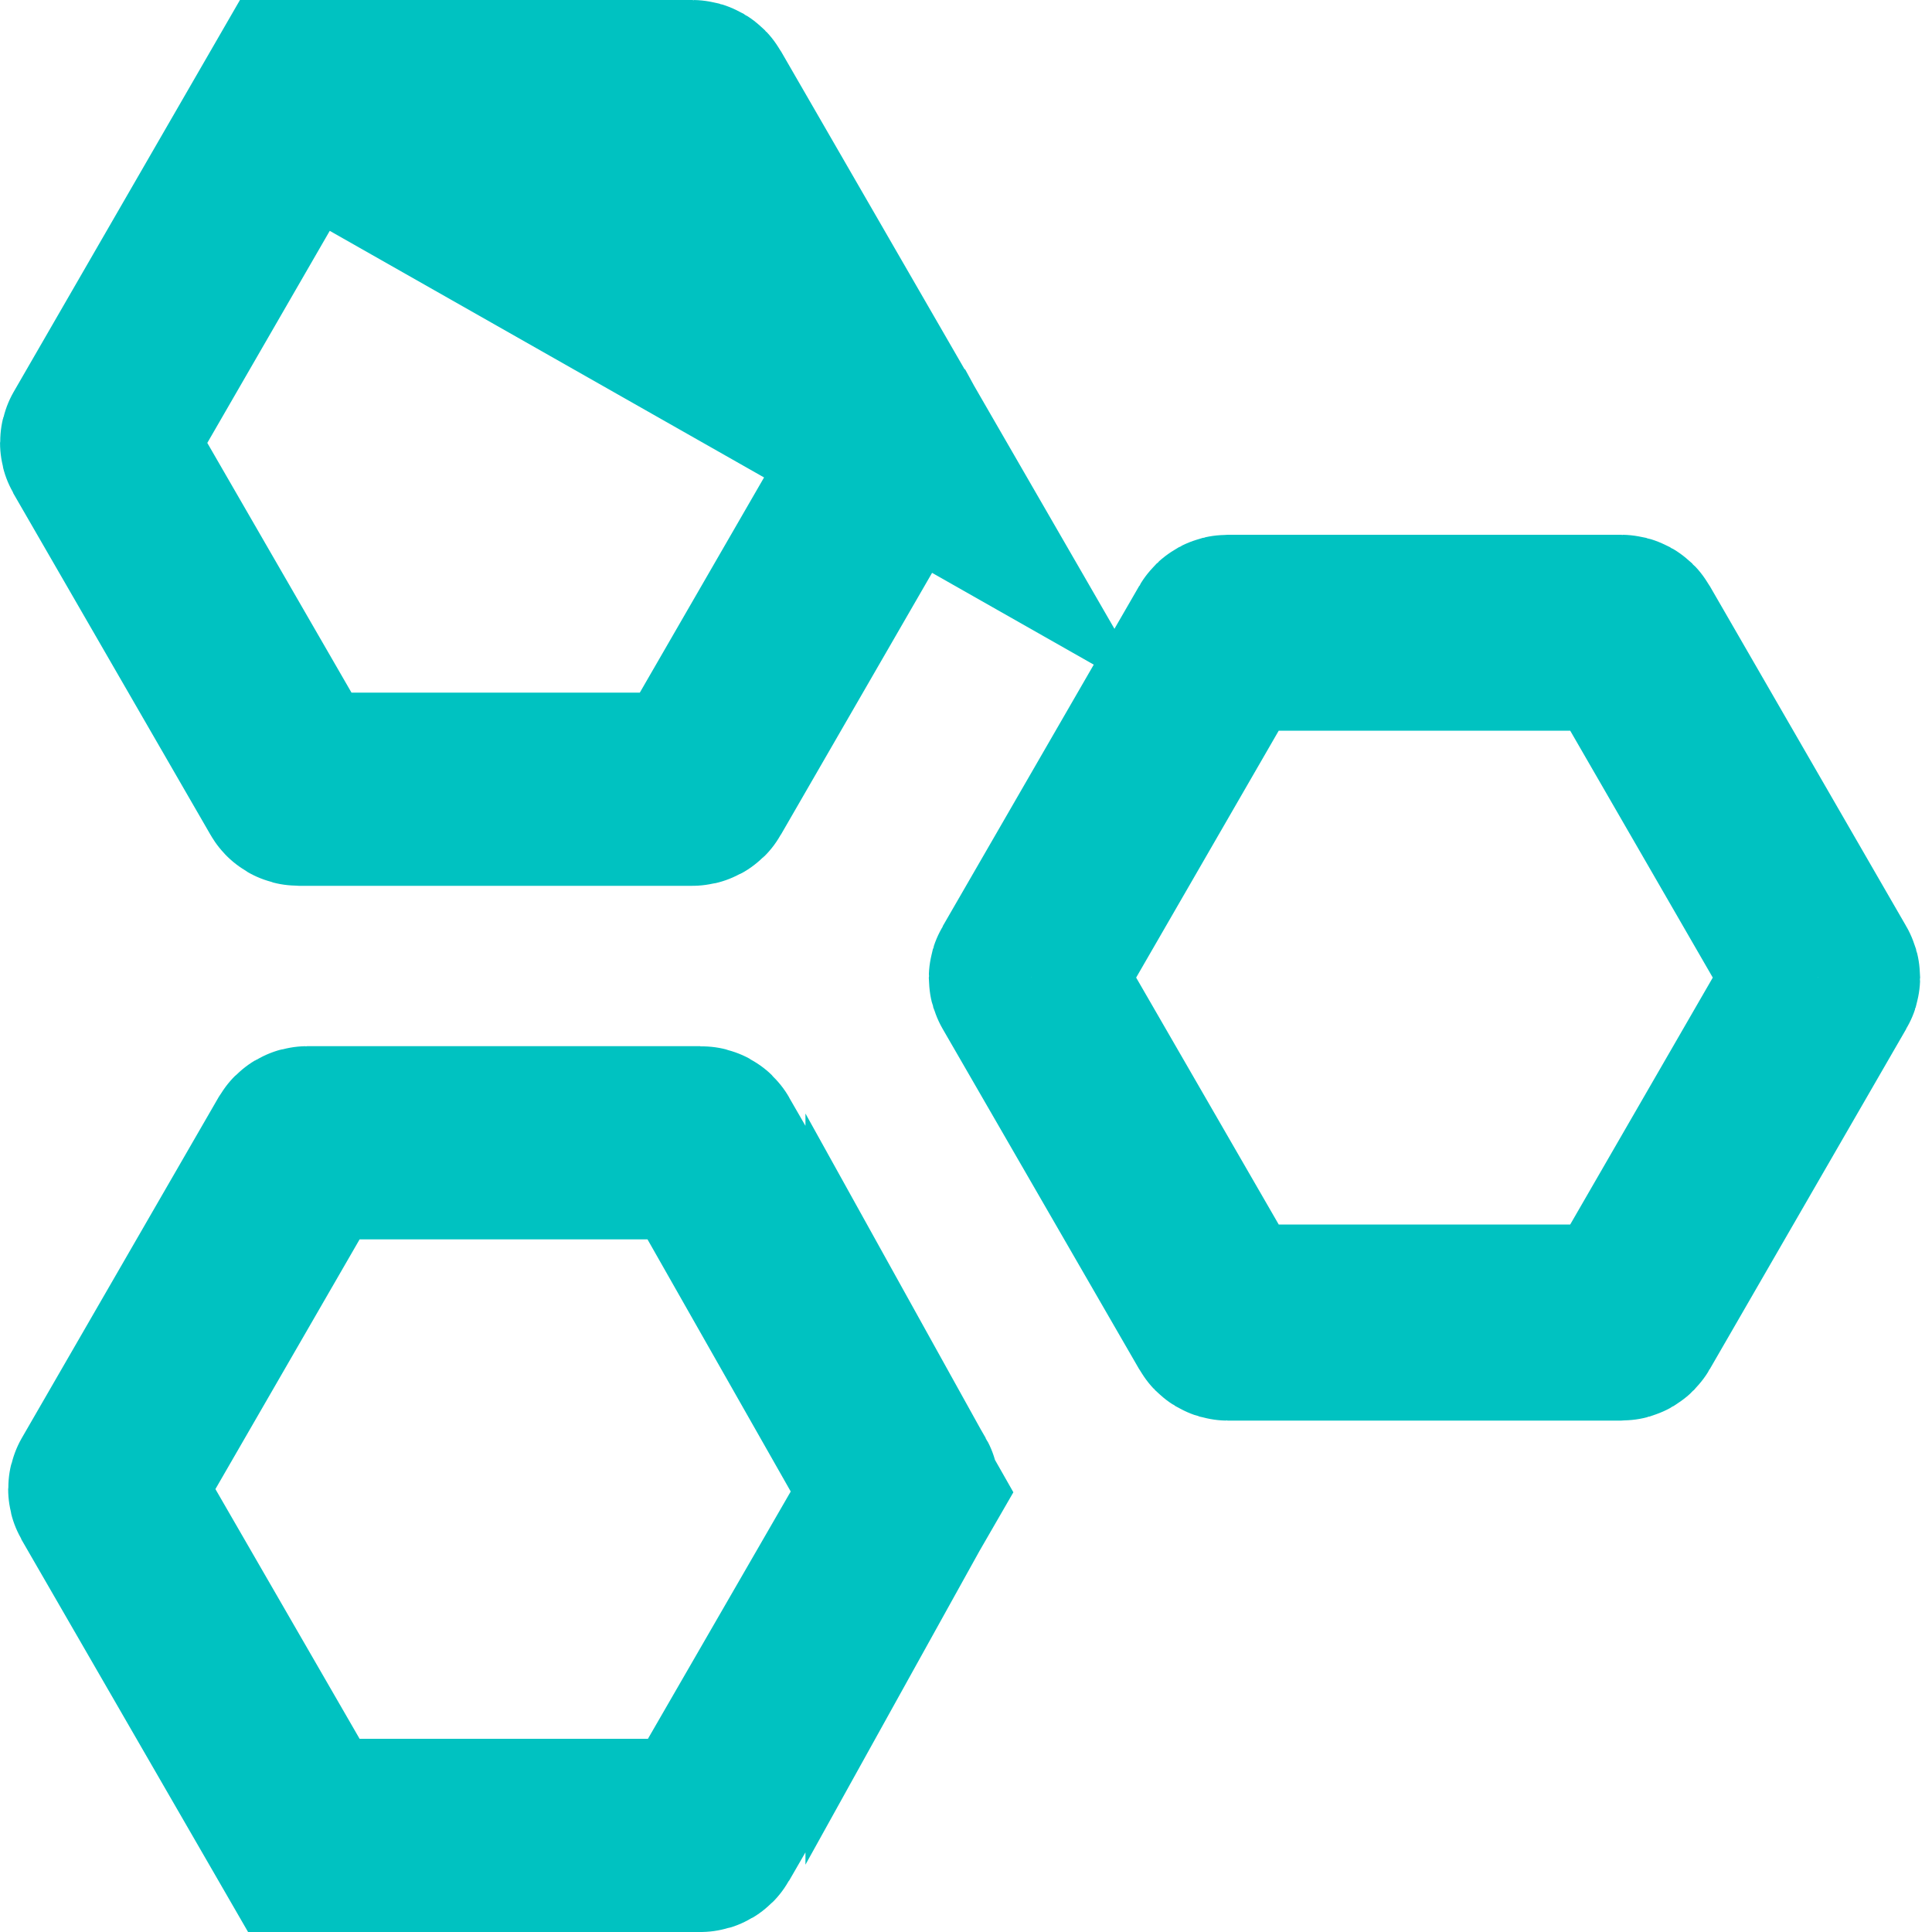 <svg width="10" height="10" viewBox="0 0 10 10" fill="none" xmlns="http://www.w3.org/2000/svg">
<path d="M1.522 0.515L1.522 0.515L0.504 2.278L0.504 2.278C0.499 2.287 0.499 2.298 0.504 2.307L0.504 2.307L1.522 4.07C1.527 4.08 1.537 4.085 1.547 4.085H3.583C3.594 4.085 3.604 4.08 3.609 4.071L3.609 4.07L4.627 2.307C4.632 2.298 4.632 2.287 4.627 2.278L1.522 0.515ZM1.522 0.515C1.527 0.506 1.537 0.5 1.547 0.5H3.583C3.594 0.5 3.604 0.506 3.609 0.515L3.609 0.515L4.627 2.278L1.522 0.515Z" stroke="#00C2C1"/>
<path d="M3.651 5.93L3.651 5.929C3.646 5.92 3.636 5.915 3.626 5.915H1.59C1.579 5.915 1.57 5.92 1.564 5.93C1.564 5.93 1.564 5.93 1.564 5.93L0.546 7.693L0.546 7.693C0.541 7.702 0.541 7.713 0.546 7.722L0.546 7.722L1.564 9.485L1.131 9.735L1.564 9.485C1.57 9.494 1.579 9.5 1.59 9.5H3.626C3.636 9.5 3.646 9.494 3.651 9.485L3.651 9.485L4.669 7.722L3.651 5.93ZM3.651 5.93L4.669 7.693L3.651 5.93ZM4.669 7.693C4.674 7.702 4.674 7.713 4.669 7.722L4.669 7.693Z" stroke="#00C2C1"/>
<path d="M6.33 3.282L6.33 3.282L5.312 5.045L6.33 3.282ZM6.33 3.282C6.335 3.273 6.345 3.268 6.355 3.268H8.391C8.401 3.268 8.411 3.273 8.416 3.282L8.416 3.282M6.33 3.282L8.416 3.282M8.416 3.282L9.434 5.045L8.416 3.282ZM8.416 6.838L8.416 6.838L9.434 5.075L8.416 6.838ZM8.416 6.838C8.411 6.847 8.401 6.853 8.391 6.853H6.355C6.345 6.853 6.335 6.847 6.33 6.838L6.33 6.838M8.416 6.838L6.33 6.838M6.33 6.838L5.312 5.075M6.33 6.838L5.312 5.075M5.312 5.075C5.312 5.075 5.312 5.075 5.312 5.075C5.306 5.066 5.306 5.055 5.312 5.045L5.312 5.075ZM9.434 5.045C9.44 5.055 9.44 5.066 9.434 5.075L9.434 5.045Z" stroke="#00C2C1"/>
</svg>
